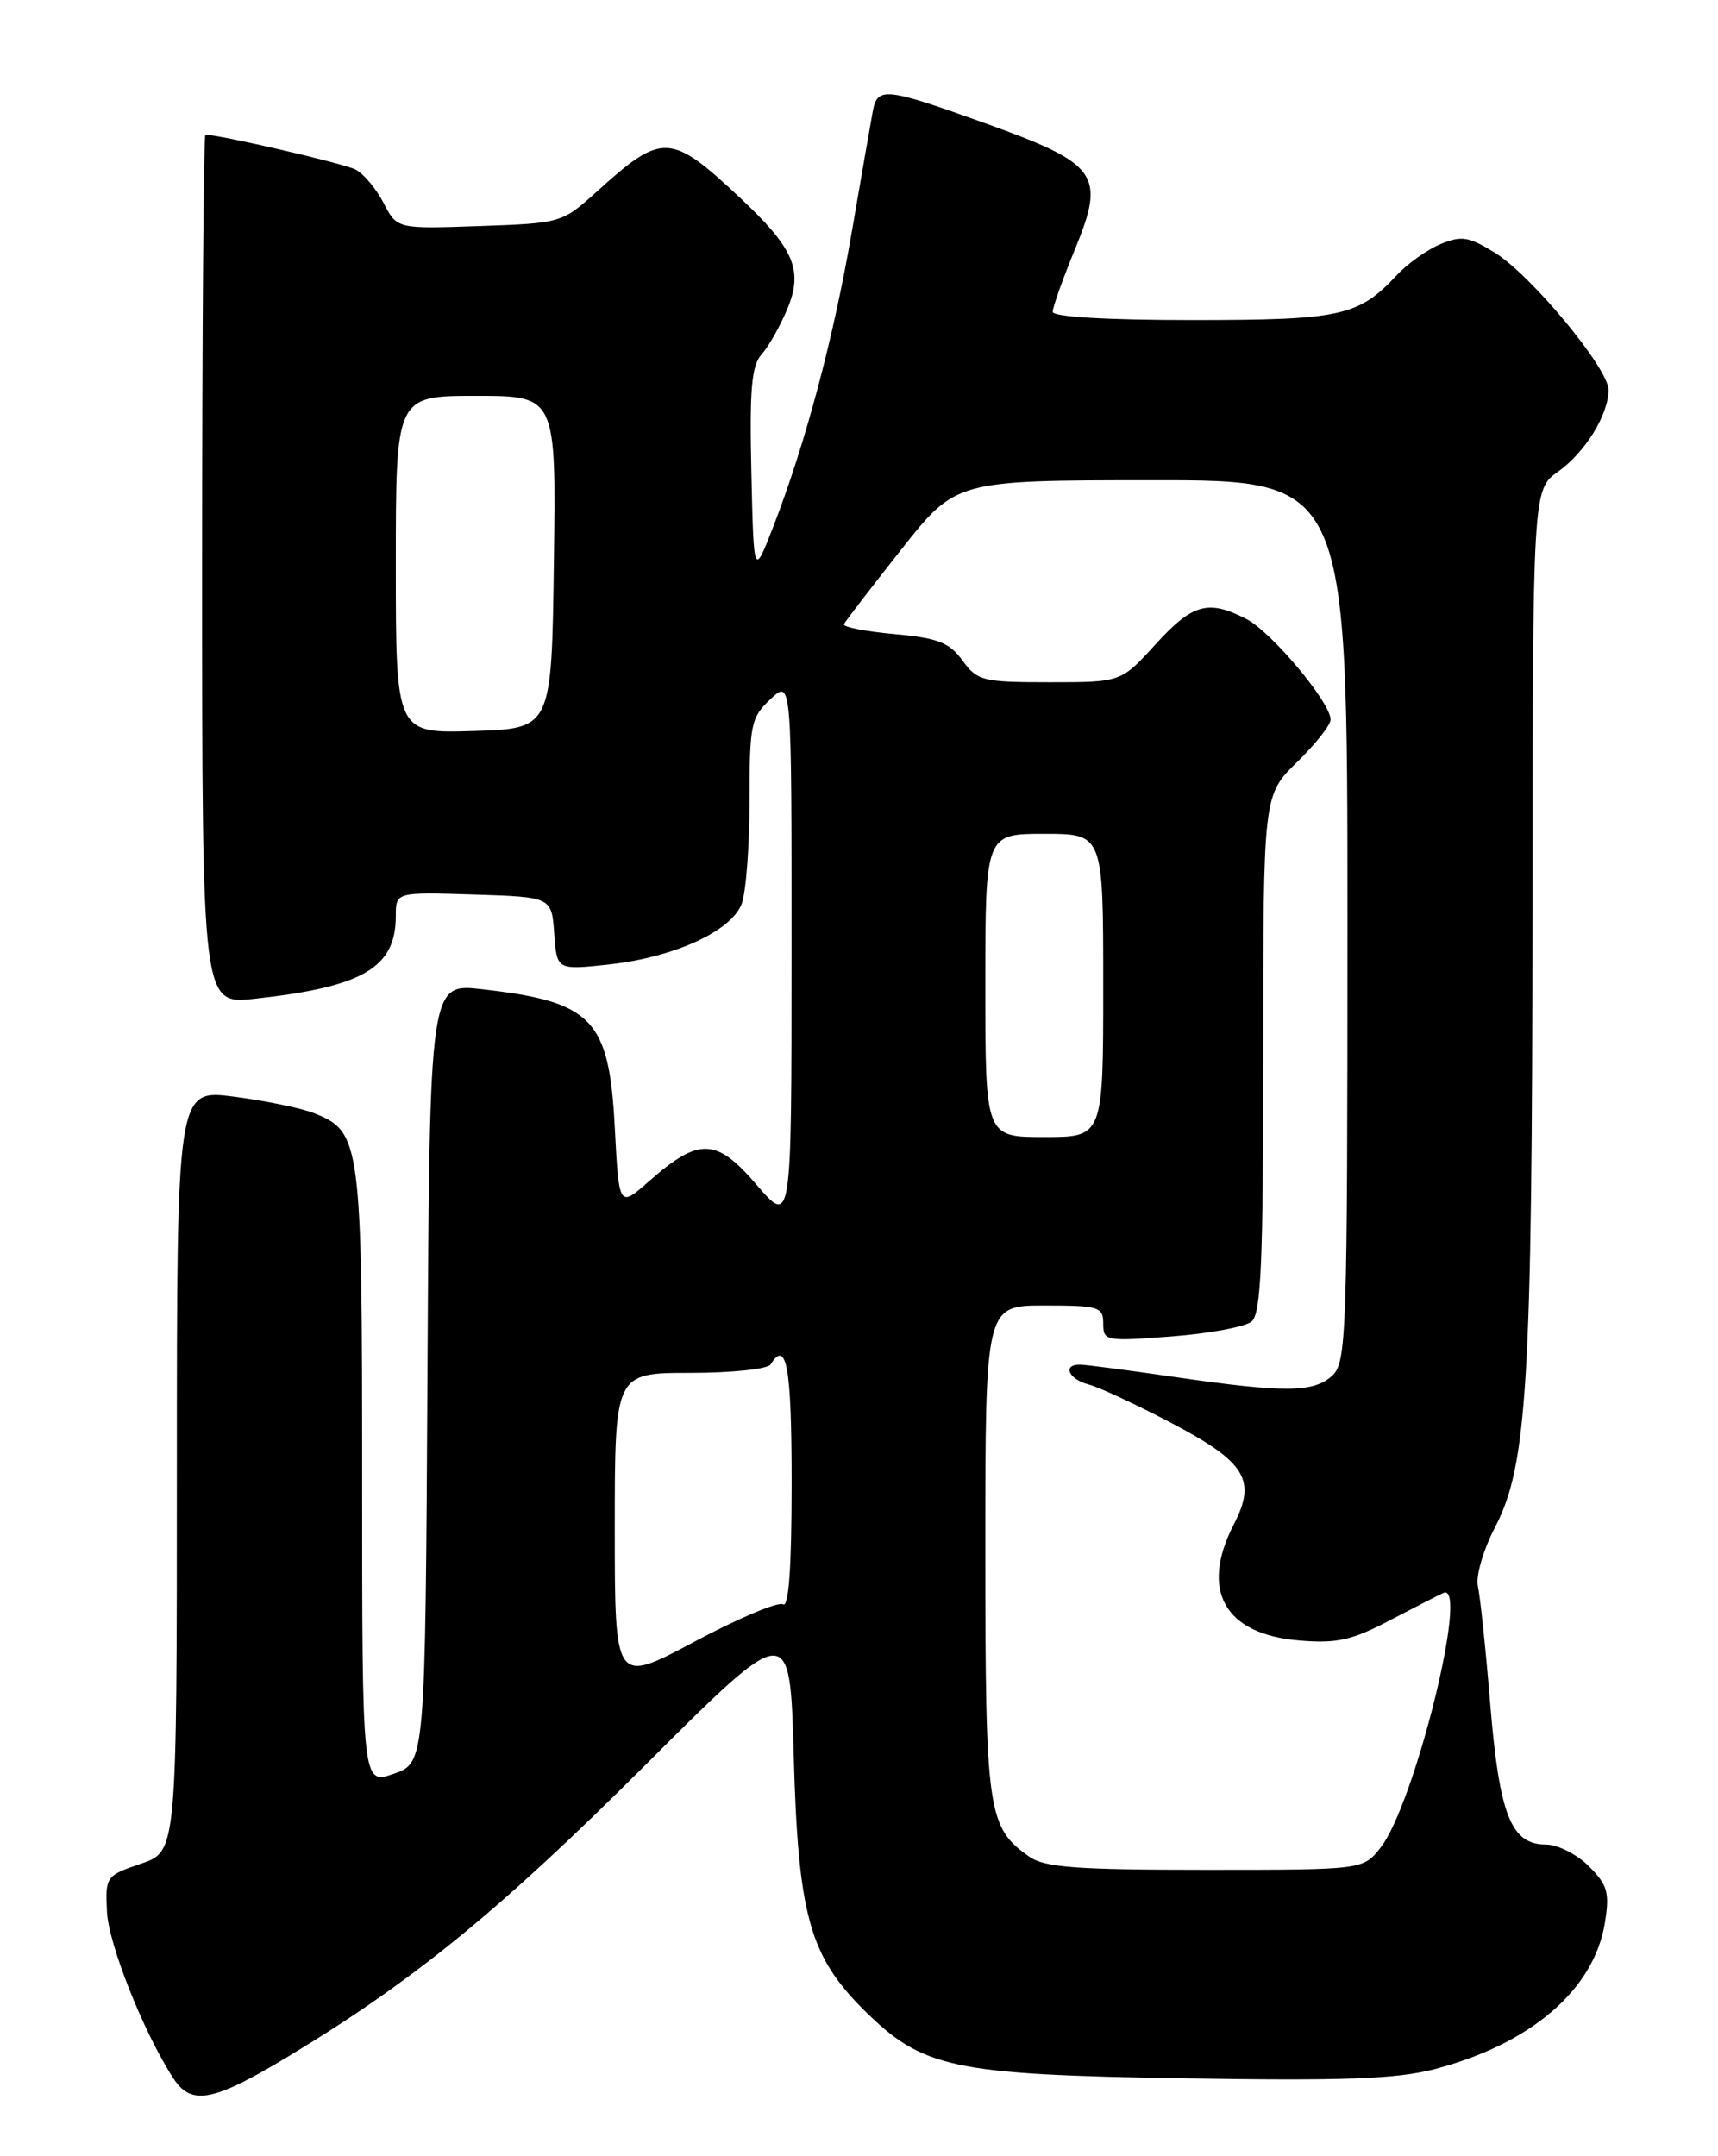 <?xml version="1.0" encoding="UTF-8" standalone="no"?>
<!DOCTYPE svg PUBLIC "-//W3C//DTD SVG 1.1//EN" "http://www.w3.org/Graphics/SVG/1.1/DTD/svg11.dtd" >
<svg xmlns="http://www.w3.org/2000/svg" xmlns:xlink="http://www.w3.org/1999/xlink" version="1.1" viewBox="0 0 204 256">
 <g >
 <path fill="currentColor"
d=" M 34.36 244.08 C 49.16 235.13 59.31 226.85 76.65 209.54 C 93.80 192.43 93.80 192.43 94.25 208.46 C 94.77 227.28 96.11 232.16 102.47 238.53 C 109.52 245.57 112.96 246.31 140.58 246.76 C 159.61 247.07 165.84 246.84 170.33 245.67 C 181.78 242.68 189.30 236.22 190.57 228.29 C 191.15 224.69 190.89 223.80 188.66 221.57 C 187.25 220.16 184.96 219.00 183.57 219.00 C 179.43 219.00 178.04 215.50 176.96 202.38 C 176.42 195.84 175.76 189.53 175.49 188.34 C 175.22 187.12 176.12 184.02 177.57 181.24 C 181.35 173.94 181.94 164.13 181.97 107.82 C 182.00 58.14 182.00 58.14 185.02 55.99 C 188.25 53.68 191.00 49.23 191.00 46.29 C 191.00 43.75 181.82 32.67 177.50 30.00 C 174.41 28.09 173.53 27.95 171.06 28.98 C 169.49 29.63 167.14 31.29 165.85 32.68 C 161.29 37.55 159.25 38.00 141.55 38.00 C 131.41 38.00 125.00 37.62 125.00 37.02 C 125.00 36.48 126.19 33.13 127.65 29.58 C 131.30 20.70 130.42 19.47 117.00 14.64 C 105.10 10.37 104.17 10.27 103.63 13.25 C 103.40 14.49 102.28 20.90 101.15 27.50 C 98.96 40.22 95.63 52.70 91.82 62.53 C 89.50 68.50 89.50 68.50 89.22 56.11 C 88.99 46.24 89.24 43.39 90.43 42.08 C 91.25 41.17 92.62 38.75 93.48 36.70 C 95.41 32.09 94.31 29.51 87.83 23.44 C 79.63 15.76 78.63 15.72 70.91 22.71 C 66.73 26.48 66.66 26.50 56.93 26.84 C 47.15 27.18 47.15 27.18 45.56 24.12 C 44.69 22.44 43.20 20.65 42.24 20.14 C 40.87 19.42 26.13 16.00 24.39 16.00 C 24.18 16.00 24.00 39.23 24.00 67.63 C 24.00 119.26 24.00 119.26 30.25 118.58 C 43.13 117.17 47.00 114.89 47.00 108.74 C 47.00 105.92 47.00 105.92 56.25 106.21 C 65.50 106.50 65.50 106.50 65.81 110.84 C 66.12 115.18 66.12 115.18 72.31 114.51 C 80.04 113.66 86.84 110.56 88.07 107.31 C 88.58 105.97 89.00 100.48 89.00 95.11 C 89.00 85.99 89.16 85.19 91.50 83.00 C 94.00 80.65 94.00 80.65 93.99 113.08 C 93.99 145.50 93.99 145.50 89.85 140.68 C 85.05 135.08 83.02 135.01 77.05 140.26 C 73.50 143.39 73.50 143.39 73.00 133.85 C 72.33 120.97 70.36 118.93 57.22 117.45 C 51.02 116.74 51.02 116.74 50.76 163.02 C 50.50 209.30 50.50 209.30 46.75 210.60 C 43.00 211.90 43.00 211.90 43.00 175.40 C 43.00 135.54 42.85 134.37 37.30 132.17 C 35.76 131.56 31.46 130.68 27.75 130.20 C 21.00 129.34 21.00 129.34 21.00 174.59 C 21.00 219.83 21.00 219.83 16.75 221.27 C 12.59 222.68 12.50 222.81 12.70 226.95 C 12.88 230.84 17.07 241.35 20.58 246.75 C 22.73 250.05 25.30 249.56 34.36 244.08 Z  M 122.22 220.44 C 117.26 216.96 117.00 215.18 117.00 184.05 C 117.00 155.00 117.00 155.00 124.00 155.00 C 130.49 155.00 131.00 155.16 131.00 157.15 C 131.00 159.22 131.29 159.27 139.12 158.67 C 143.59 158.33 147.86 157.53 148.62 156.90 C 149.74 155.97 150.00 149.93 150.00 125.08 C 150.00 94.41 150.00 94.41 154.00 90.50 C 156.20 88.35 158.00 86.08 158.00 85.44 C 158.00 83.41 151.01 75.06 148.01 73.50 C 143.46 71.15 141.61 71.67 137.21 76.50 C 133.12 81.00 133.12 81.00 124.64 81.00 C 116.69 81.00 116.05 80.84 114.29 78.42 C 112.73 76.28 111.37 75.75 106.17 75.28 C 102.74 74.97 100.06 74.44 100.21 74.11 C 100.37 73.77 103.42 69.80 107.00 65.27 C 113.50 57.03 113.50 57.03 136.75 57.02 C 160.00 57.00 160.00 57.00 160.00 109.35 C 160.00 158.79 159.90 161.78 158.17 163.35 C 155.96 165.35 152.54 165.38 139.50 163.49 C 134.00 162.69 128.94 162.03 128.25 162.02 C 126.12 161.99 126.87 163.75 129.25 164.37 C 130.49 164.69 134.99 166.79 139.25 169.03 C 147.93 173.61 149.22 175.74 146.51 180.98 C 142.46 188.82 145.39 194.04 154.26 194.77 C 158.76 195.15 160.52 194.75 165.07 192.36 C 168.06 190.80 170.91 189.34 171.40 189.12 C 174.51 187.78 167.97 214.22 163.93 219.37 C 161.85 222.00 161.85 222.00 143.15 222.00 C 127.82 222.00 124.04 221.72 122.22 220.44 Z  M 73.00 181.49 C 73.00 163.00 73.00 163.00 81.94 163.00 C 86.86 163.00 91.16 162.55 91.50 162.00 C 93.40 158.93 94.00 162.32 94.00 176.06 C 94.00 186.10 93.66 190.91 92.97 190.48 C 92.41 190.14 87.68 192.13 82.47 194.91 C 73.00 199.97 73.00 199.97 73.00 181.49 Z  M 117.00 117.00 C 117.00 99.00 117.00 99.00 124.00 99.00 C 131.00 99.00 131.00 99.00 131.00 117.00 C 131.00 135.00 131.00 135.00 124.00 135.00 C 117.00 135.00 117.00 135.00 117.00 117.00 Z  M 47.00 67.04 C 47.00 47.00 47.00 47.00 56.52 47.00 C 66.04 47.00 66.04 47.00 65.77 66.75 C 65.50 86.50 65.50 86.50 56.25 86.79 C 47.00 87.08 47.00 87.08 47.00 67.04 Z "/>
</g>
</svg>